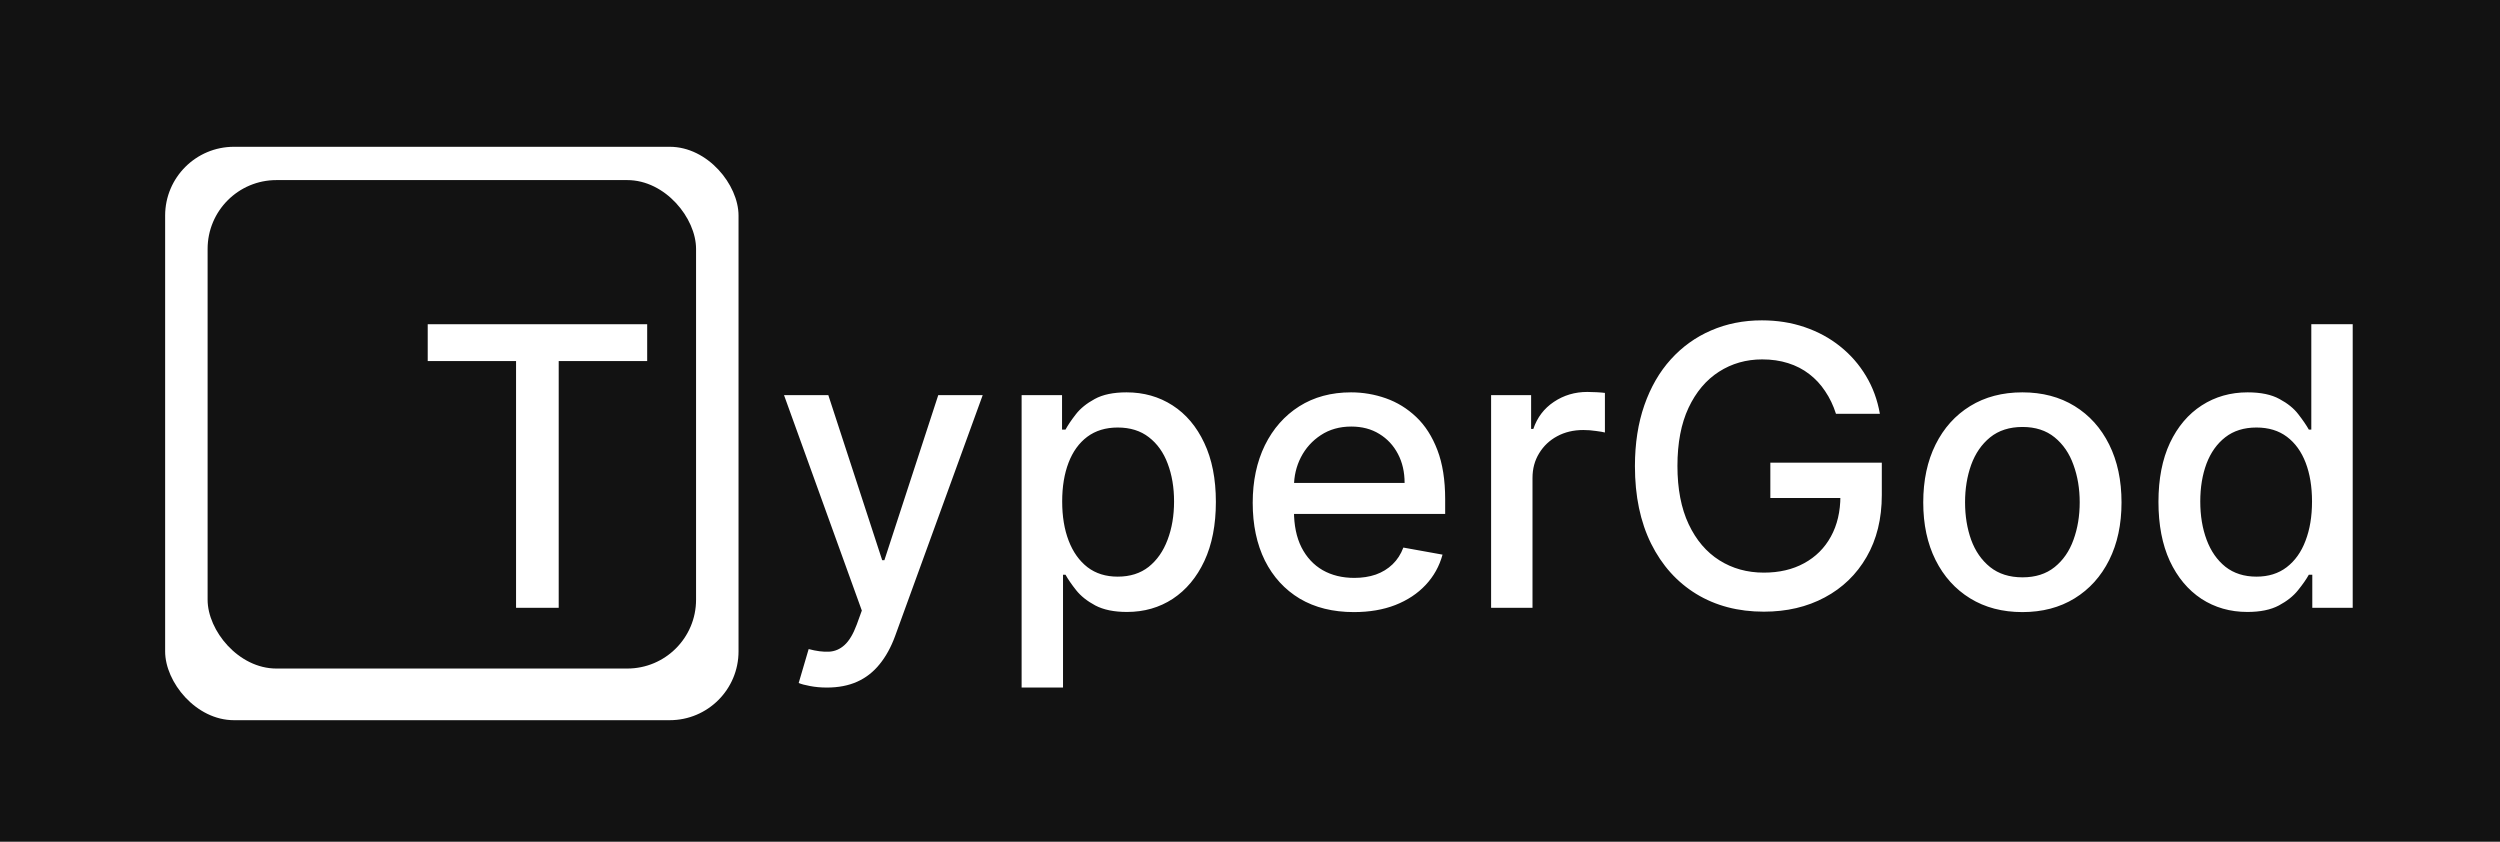 <svg width="1090" height="367" viewBox="0 0 1090 367" fill="none" xmlns="http://www.w3.org/2000/svg">
<rect width="1090" height="367" fill="#121212"/>
<rect x="37" y="43" width="320" height="320" rx="30" fill="#121212"/>
<g filter="url(#filter0_d_7_28)">
<rect x="72" y="60" width="250" height="250" rx="30" fill="white"/>
</g>
<rect x="90.519" y="78.519" width="212.963" height="212.963" rx="30" fill="#121212"/>
<path d="M186.486 157.422V141.364H282.171V157.422H243.595V265H225.001V157.422H186.486Z" fill="white"/>
<path d="M360.544 299.773C357.848 299.773 355.393 299.551 353.179 299.109C350.965 298.706 349.315 298.263 348.229 297.781L352.575 282.99C355.875 283.875 358.813 284.258 361.389 284.137C363.965 284.016 366.239 283.05 368.211 281.239C370.223 279.428 371.994 276.47 373.523 272.365L375.757 266.207L341.83 172.273H361.148L384.631 244.233H385.597L409.081 172.273H428.46L390.246 277.376C388.475 282.205 386.221 286.29 383.484 289.631C380.748 293.011 377.488 295.547 373.705 297.237C369.921 298.928 365.535 299.773 360.544 299.773ZM445.423 299.773V172.273H463.051V187.305H464.56C465.607 185.373 467.116 183.139 469.088 180.604C471.06 178.068 473.797 175.855 477.298 173.963C480.8 172.031 485.428 171.065 491.183 171.065C498.669 171.065 505.35 172.957 511.226 176.74C517.102 180.523 521.71 185.977 525.05 193.1C528.431 200.224 530.121 208.796 530.121 218.817C530.121 228.839 528.451 237.431 525.111 244.595C521.77 251.719 517.182 257.212 511.347 261.076C505.511 264.899 498.85 266.811 491.364 266.811C485.73 266.811 481.122 265.865 477.54 263.974C473.998 262.082 471.221 259.869 469.209 257.333C467.196 254.798 465.647 252.544 464.56 250.572H463.474V299.773H445.423ZM463.112 218.636C463.112 225.156 464.057 230.871 465.949 235.781C467.84 240.691 470.577 244.535 474.159 247.312C477.741 250.049 482.128 251.417 487.32 251.417C492.713 251.417 497.22 249.988 500.842 247.131C504.464 244.233 507.201 240.309 509.053 235.359C510.944 230.408 511.89 224.834 511.89 218.636C511.89 212.519 510.964 207.025 509.113 202.156C507.302 197.286 504.565 193.442 500.903 190.625C497.281 187.808 492.753 186.399 487.32 186.399C482.088 186.399 477.661 187.747 474.038 190.444C470.456 193.14 467.74 196.903 465.888 201.733C464.037 206.562 463.112 212.197 463.112 218.636ZM590.31 266.871C581.174 266.871 573.306 264.92 566.705 261.016C560.145 257.071 555.074 251.538 551.492 244.414C547.951 237.25 546.18 228.859 546.18 219.24C546.18 209.742 547.951 201.371 551.492 194.126C555.074 186.882 560.065 181.228 566.464 177.163C572.903 173.098 580.429 171.065 589.042 171.065C594.274 171.065 599.345 171.931 604.255 173.661C609.165 175.392 613.572 178.108 617.476 181.811C621.38 185.514 624.459 190.323 626.712 196.239C628.966 202.115 630.093 209.259 630.093 217.67V224.07H556.382V210.547H612.405C612.405 205.798 611.439 201.592 609.507 197.93C607.575 194.227 604.859 191.309 601.357 189.176C597.896 187.043 593.831 185.977 589.163 185.977C584.092 185.977 579.665 187.224 575.881 189.719C572.138 192.174 569.241 195.394 567.188 199.379C565.176 203.323 564.17 207.609 564.17 212.237V222.802C564.17 229 565.256 234.272 567.43 238.619C569.643 242.965 572.722 246.286 576.666 248.58C580.61 250.833 585.219 251.96 590.491 251.96C593.912 251.96 597.031 251.477 599.848 250.511C602.665 249.505 605.1 248.016 607.153 246.044C609.205 244.072 610.775 241.637 611.862 238.739L628.946 241.818C627.578 246.849 625.123 251.256 621.581 255.039C618.08 258.782 613.673 261.7 608.36 263.793C603.088 265.845 597.071 266.871 590.31 266.871ZM650.121 265V172.273H667.567V187.003H668.533C670.224 182.012 673.202 178.088 677.468 175.231C681.774 172.333 686.644 170.884 692.077 170.884C693.204 170.884 694.532 170.924 696.062 171.005C697.631 171.085 698.859 171.186 699.744 171.307V188.572C699.02 188.371 697.732 188.15 695.881 187.908C694.029 187.627 692.178 187.486 690.327 187.486C686.06 187.486 682.257 188.391 678.917 190.202C675.617 191.973 673.001 194.448 671.069 197.628C669.137 200.767 668.171 204.349 668.171 208.374V265H650.121ZM800.485 180.423C799.318 176.76 797.749 173.48 795.777 170.582C793.845 167.644 791.531 165.149 788.834 163.097C786.138 161.004 783.059 159.414 779.598 158.327C776.177 157.241 772.414 156.697 768.309 156.697C761.346 156.697 755.068 158.488 749.473 162.07C743.879 165.652 739.452 170.904 736.192 177.827C732.972 184.709 731.363 193.14 731.363 203.121C731.363 213.143 732.993 221.615 736.252 228.537C739.512 235.459 743.98 240.711 749.654 244.293C755.329 247.875 761.789 249.666 769.033 249.666C775.754 249.666 781.61 248.298 786.6 245.561C791.631 242.824 795.515 238.961 798.252 233.97C801.029 228.939 802.417 223.023 802.417 216.222L807.247 217.127H771.87V201.733H820.468V215.799C820.468 226.183 818.254 235.198 813.827 242.844C809.44 250.451 803.363 256.327 795.596 260.472C787.868 264.618 779.014 266.69 769.033 266.69C757.845 266.69 748.025 264.115 739.573 258.963C731.161 253.812 724.601 246.507 719.892 237.049C715.184 227.551 712.829 216.282 712.829 203.242C712.829 193.382 714.198 184.528 716.934 176.68C719.671 168.832 723.515 162.171 728.465 156.697C733.455 151.184 739.311 146.978 746.032 144.08C752.794 141.142 760.179 139.673 768.188 139.673C774.869 139.673 781.087 140.659 786.842 142.631C792.637 144.603 797.789 147.401 802.297 151.023C806.844 154.645 810.607 158.951 813.586 163.942C816.564 168.892 818.576 174.386 819.623 180.423H800.485ZM881.758 266.871C873.064 266.871 865.478 264.879 858.998 260.895C852.519 256.911 847.488 251.336 843.906 244.173C840.324 237.009 838.533 228.638 838.533 219.059C838.533 209.44 840.324 201.029 843.906 193.825C847.488 186.62 852.519 181.026 858.998 177.042C865.478 173.058 873.064 171.065 881.758 171.065C890.451 171.065 898.037 173.058 904.517 177.042C910.997 181.026 916.027 186.62 919.609 193.825C923.191 201.029 924.982 209.44 924.982 219.059C924.982 228.638 923.191 237.009 919.609 244.173C916.027 251.336 910.997 256.911 904.517 260.895C898.037 264.879 890.451 266.871 881.758 266.871ZM881.818 251.719C887.452 251.719 892.121 250.23 895.824 247.251C899.526 244.273 902.263 240.309 904.034 235.359C905.845 230.408 906.751 224.955 906.751 218.999C906.751 213.082 905.845 207.649 904.034 202.699C902.263 197.708 899.526 193.704 895.824 190.685C892.121 187.667 887.452 186.158 881.818 186.158C876.143 186.158 871.434 187.667 867.692 190.685C863.989 193.704 861.232 197.708 859.421 202.699C857.65 207.649 856.765 213.082 856.765 218.999C856.765 224.955 857.65 230.408 859.421 235.359C861.232 240.309 863.989 244.273 867.692 247.251C871.434 250.23 876.143 251.719 881.818 251.719ZM979.843 266.811C972.357 266.811 965.676 264.899 959.8 261.076C953.964 257.212 949.376 251.719 946.036 244.595C942.736 237.431 941.086 228.839 941.086 218.817C941.086 208.796 942.756 200.224 946.096 193.1C949.477 185.977 954.105 180.523 959.981 176.74C965.857 172.957 972.518 171.065 979.963 171.065C985.719 171.065 990.347 172.031 993.848 173.963C997.39 175.855 1000.13 178.068 1002.06 180.604C1004.03 183.139 1005.56 185.373 1006.65 187.305H1007.73V141.364H1025.78V265H1008.16V250.572H1006.65C1005.56 252.544 1003.99 254.798 1001.94 257.333C999.926 259.869 997.149 262.082 993.607 263.974C990.065 265.865 985.477 266.811 979.843 266.811ZM983.827 251.417C989.019 251.417 993.406 250.049 996.988 247.312C1000.61 244.535 1003.35 240.691 1005.2 235.781C1007.09 230.871 1008.04 225.156 1008.04 218.636C1008.04 212.197 1007.11 206.562 1005.26 201.733C1003.41 196.903 1000.69 193.14 997.108 190.444C993.526 187.747 989.099 186.399 983.827 186.399C978.394 186.399 973.866 187.808 970.244 190.625C966.622 193.442 963.885 197.286 962.034 202.156C960.223 207.025 959.317 212.519 959.317 218.636C959.317 224.834 960.243 230.408 962.094 235.359C963.945 240.309 966.682 244.233 970.304 247.131C973.967 249.988 978.474 251.417 983.827 251.417Z" fill="white"/>
<defs>
<filter id="filter0_d_7_28" x="68" y="60" width="258" height="258" filterUnits="userSpaceOnUse" color-interpolation-filters="sRGB">
<feFlood flood-opacity="0" result="BackgroundImageFix"/>
<feColorMatrix in="SourceAlpha" type="matrix" values="0 0 0 0 0 0 0 0 0 0 0 0 0 0 0 0 0 0 127 0" result="hardAlpha"/>
<feOffset dy="4"/>
<feGaussianBlur stdDeviation="2"/>
<feComposite in2="hardAlpha" operator="out"/>
<feColorMatrix type="matrix" values="0 0 0 0 0 0 0 0 0 0 0 0 0 0 0 0 0 0 0.25 0"/>
<feBlend mode="normal" in2="BackgroundImageFix" result="effect1_dropShadow_7_28"/>
<feBlend mode="normal" in="SourceGraphic" in2="effect1_dropShadow_7_28" result="shape"/>
</filter>
</defs>
</svg>
